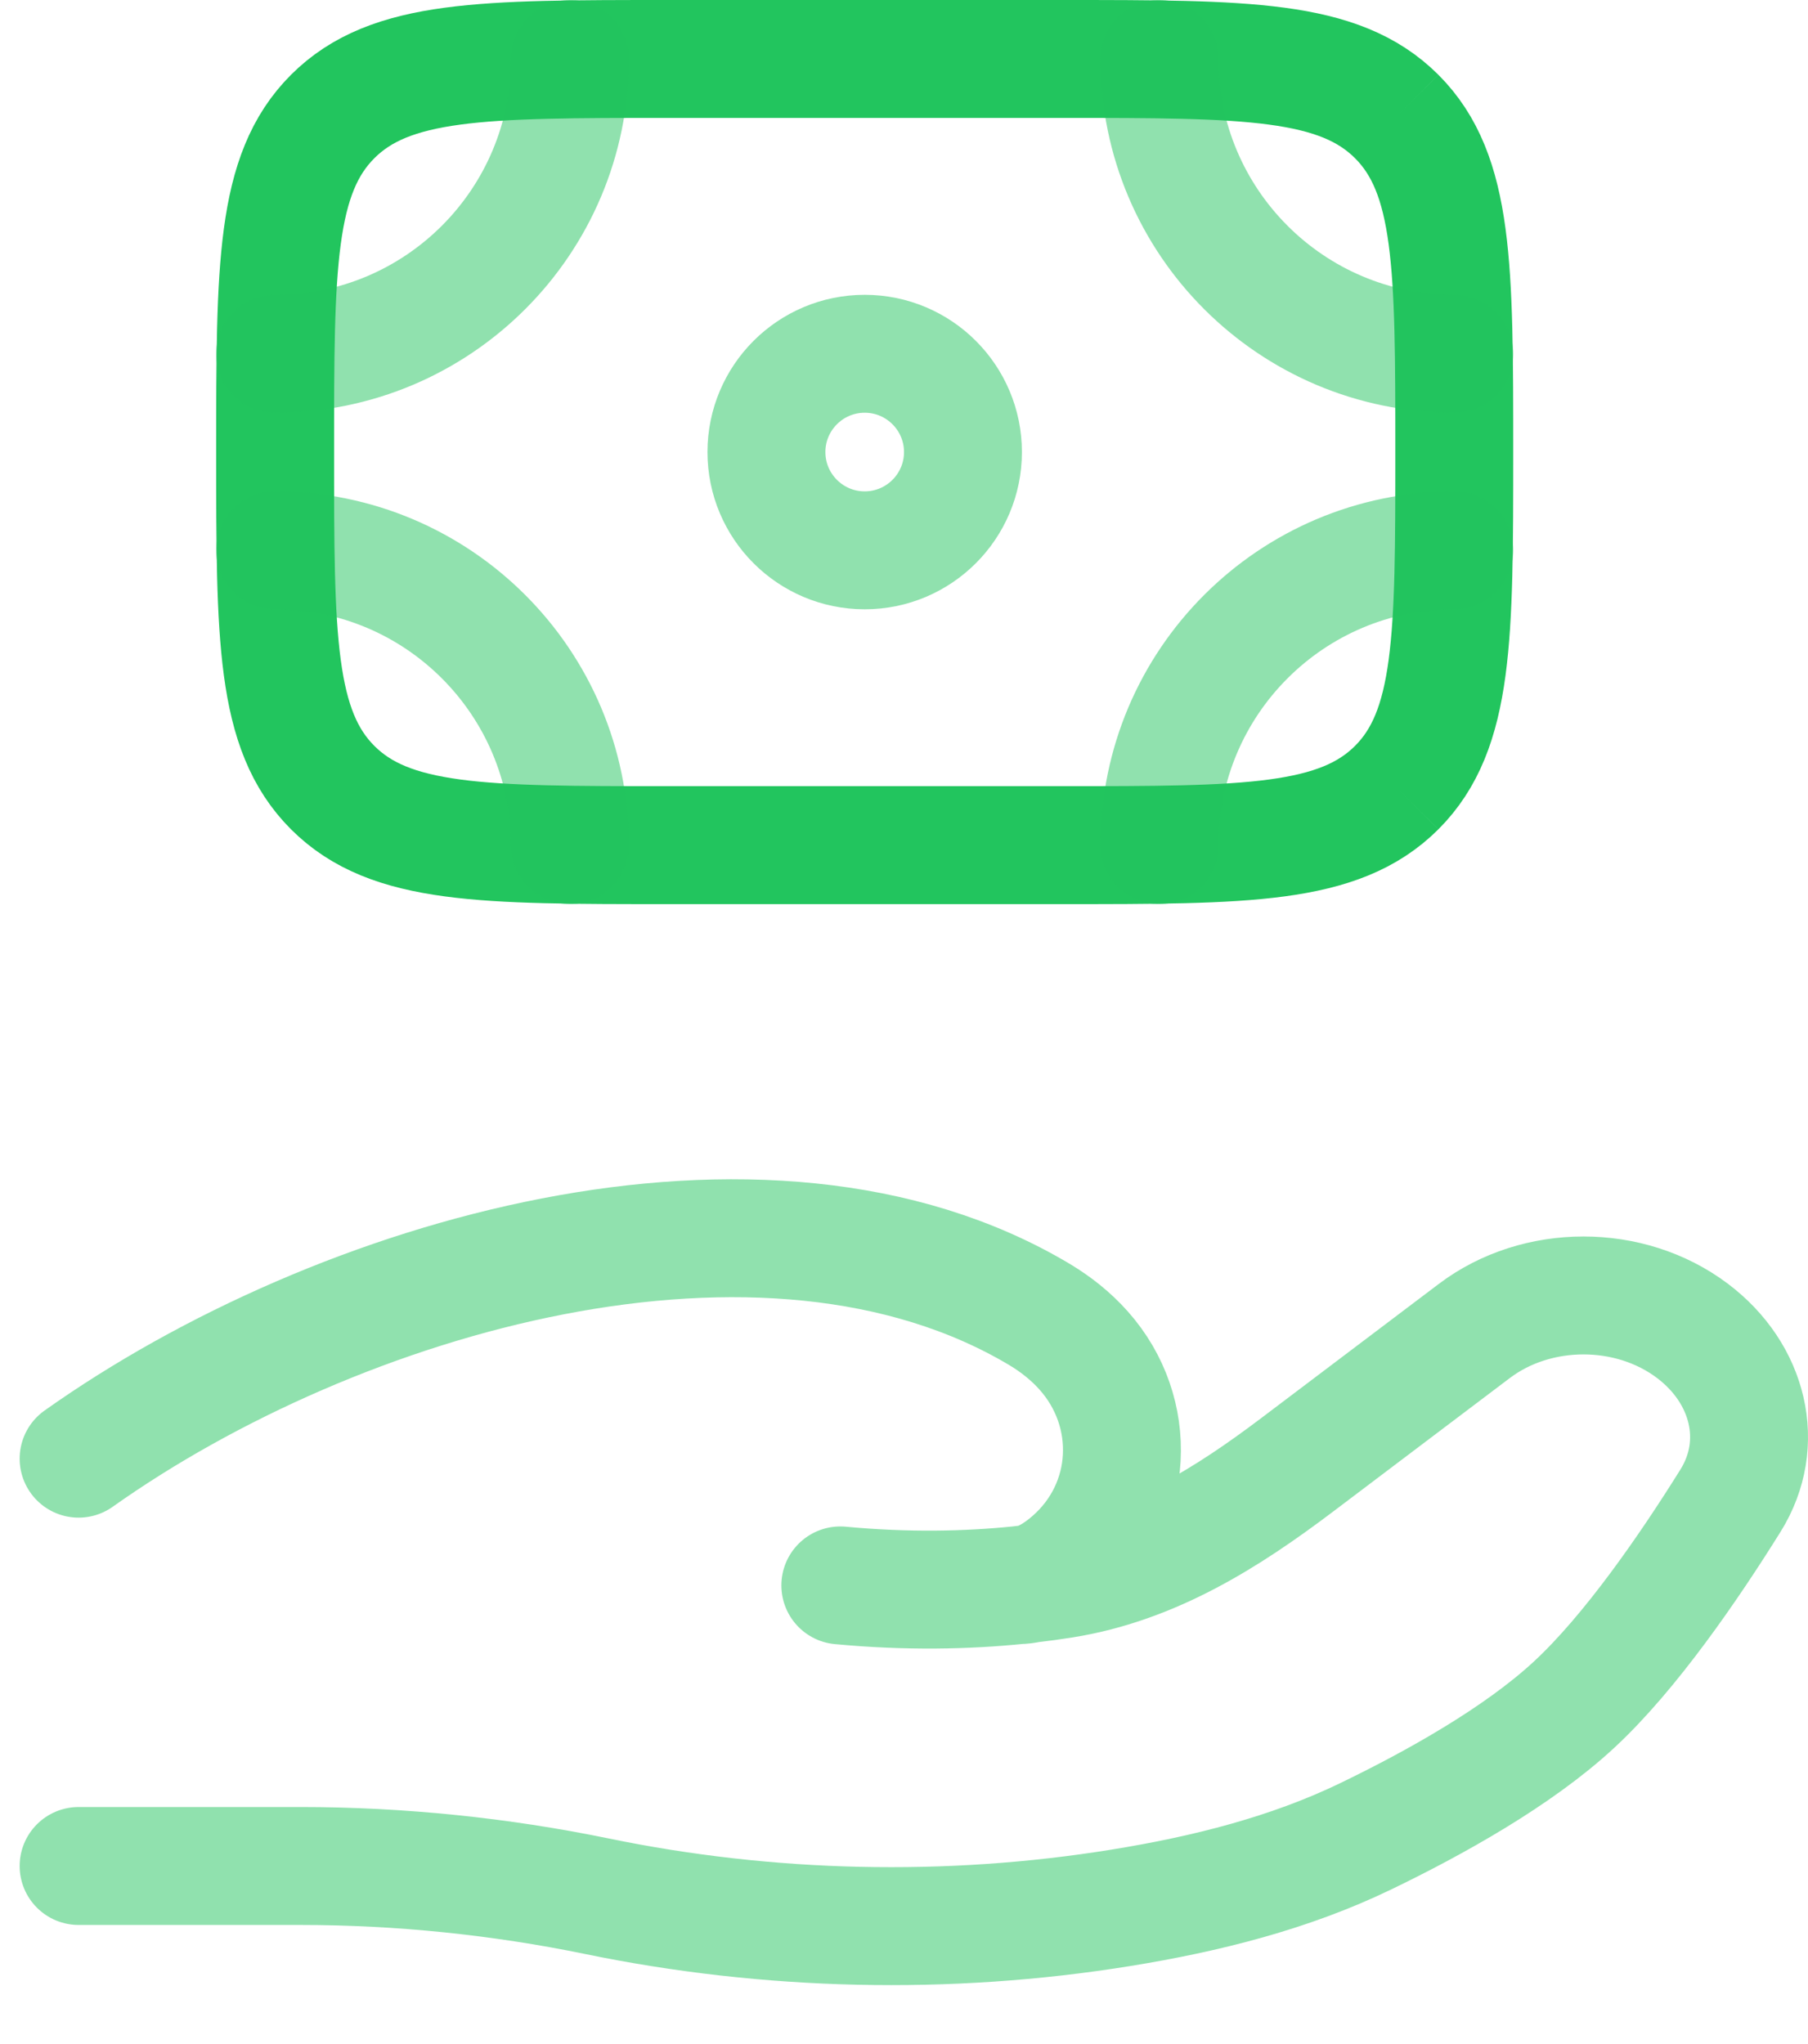 <svg width="23" height="26" viewBox="0 0 23 26" fill="none" xmlns="http://www.w3.org/2000/svg">
<path d="M17.768 10.018C18.5 9.286 18.5 8.107 18.5 5.75C18.5 3.393 18.5 2.214 17.768 1.482M17.768 10.018C17.035 10.75 15.857 10.75 13.5 10.75H8.5C6.143 10.75 4.964 10.75 4.232 10.018M17.768 1.482C17.035 0.75 15.857 0.75 13.5 0.75H8.5C6.143 0.75 4.964 0.75 4.232 1.482M4.232 1.482C3.5 2.214 3.5 3.393 3.5 5.75C3.5 8.107 3.5 9.286 4.232 10.018" stroke="#22C55E" stroke-width="1.5"/>
<path opacity="0.5" d="M12.25 5.75C12.25 6.44 11.69 7 11 7C10.31 7 9.75 6.44 9.75 5.75C9.75 5.06 10.31 4.5 11 4.5C11.69 4.5 12.25 5.06 12.25 5.75Z" stroke="#22C55E" stroke-width="1.5"/>
<path opacity="0.5" d="M18.5 4.5C16.429 4.5 14.75 2.821 14.75 0.75" stroke="#22C55E" stroke-width="1.5" stroke-linecap="round"/>
<path opacity="0.5" d="M18.5 7C16.429 7 14.75 8.679 14.75 10.75" stroke="#22C55E" stroke-width="1.5" stroke-linecap="round"/>
<path opacity="0.5" d="M3.5 4.5C5.571 4.5 7.25 2.821 7.25 0.75" stroke="#22C55E" stroke-width="1.5" stroke-linecap="round"/>
<path opacity="0.5" d="M3.5 7C5.571 7 7.25 8.679 7.25 10.75" stroke="#22C55E" stroke-width="1.5" stroke-linecap="round"/>
<path opacity="0.5" d="M1 23.735H3.825C5.088 23.735 6.366 23.867 7.595 24.12C9.771 24.569 12.061 24.623 14.259 24.267C15.342 24.092 16.407 23.824 17.372 23.358C18.242 22.938 19.309 22.346 20.025 21.682C20.74 21.02 21.485 19.936 22.014 19.088C22.467 18.362 22.248 17.47 21.531 16.929C20.734 16.327 19.552 16.328 18.756 16.929L16.497 18.636C15.621 19.297 14.665 19.906 13.526 20.087C13.389 20.109 13.245 20.129 13.095 20.146M13.095 20.146C13.05 20.152 13.005 20.157 12.959 20.162M13.095 20.146C13.278 20.108 13.459 19.995 13.629 19.847C14.432 19.145 14.483 17.962 13.786 17.179C13.624 16.997 13.434 16.846 13.224 16.72C9.727 14.634 4.287 16.223 1 18.554M13.095 20.146C13.05 20.156 13.004 20.162 12.959 20.162M12.959 20.162C12.304 20.229 11.539 20.246 10.69 20.166" stroke="#22C55E" stroke-width="1.5" stroke-linecap="round"/>
</svg>
